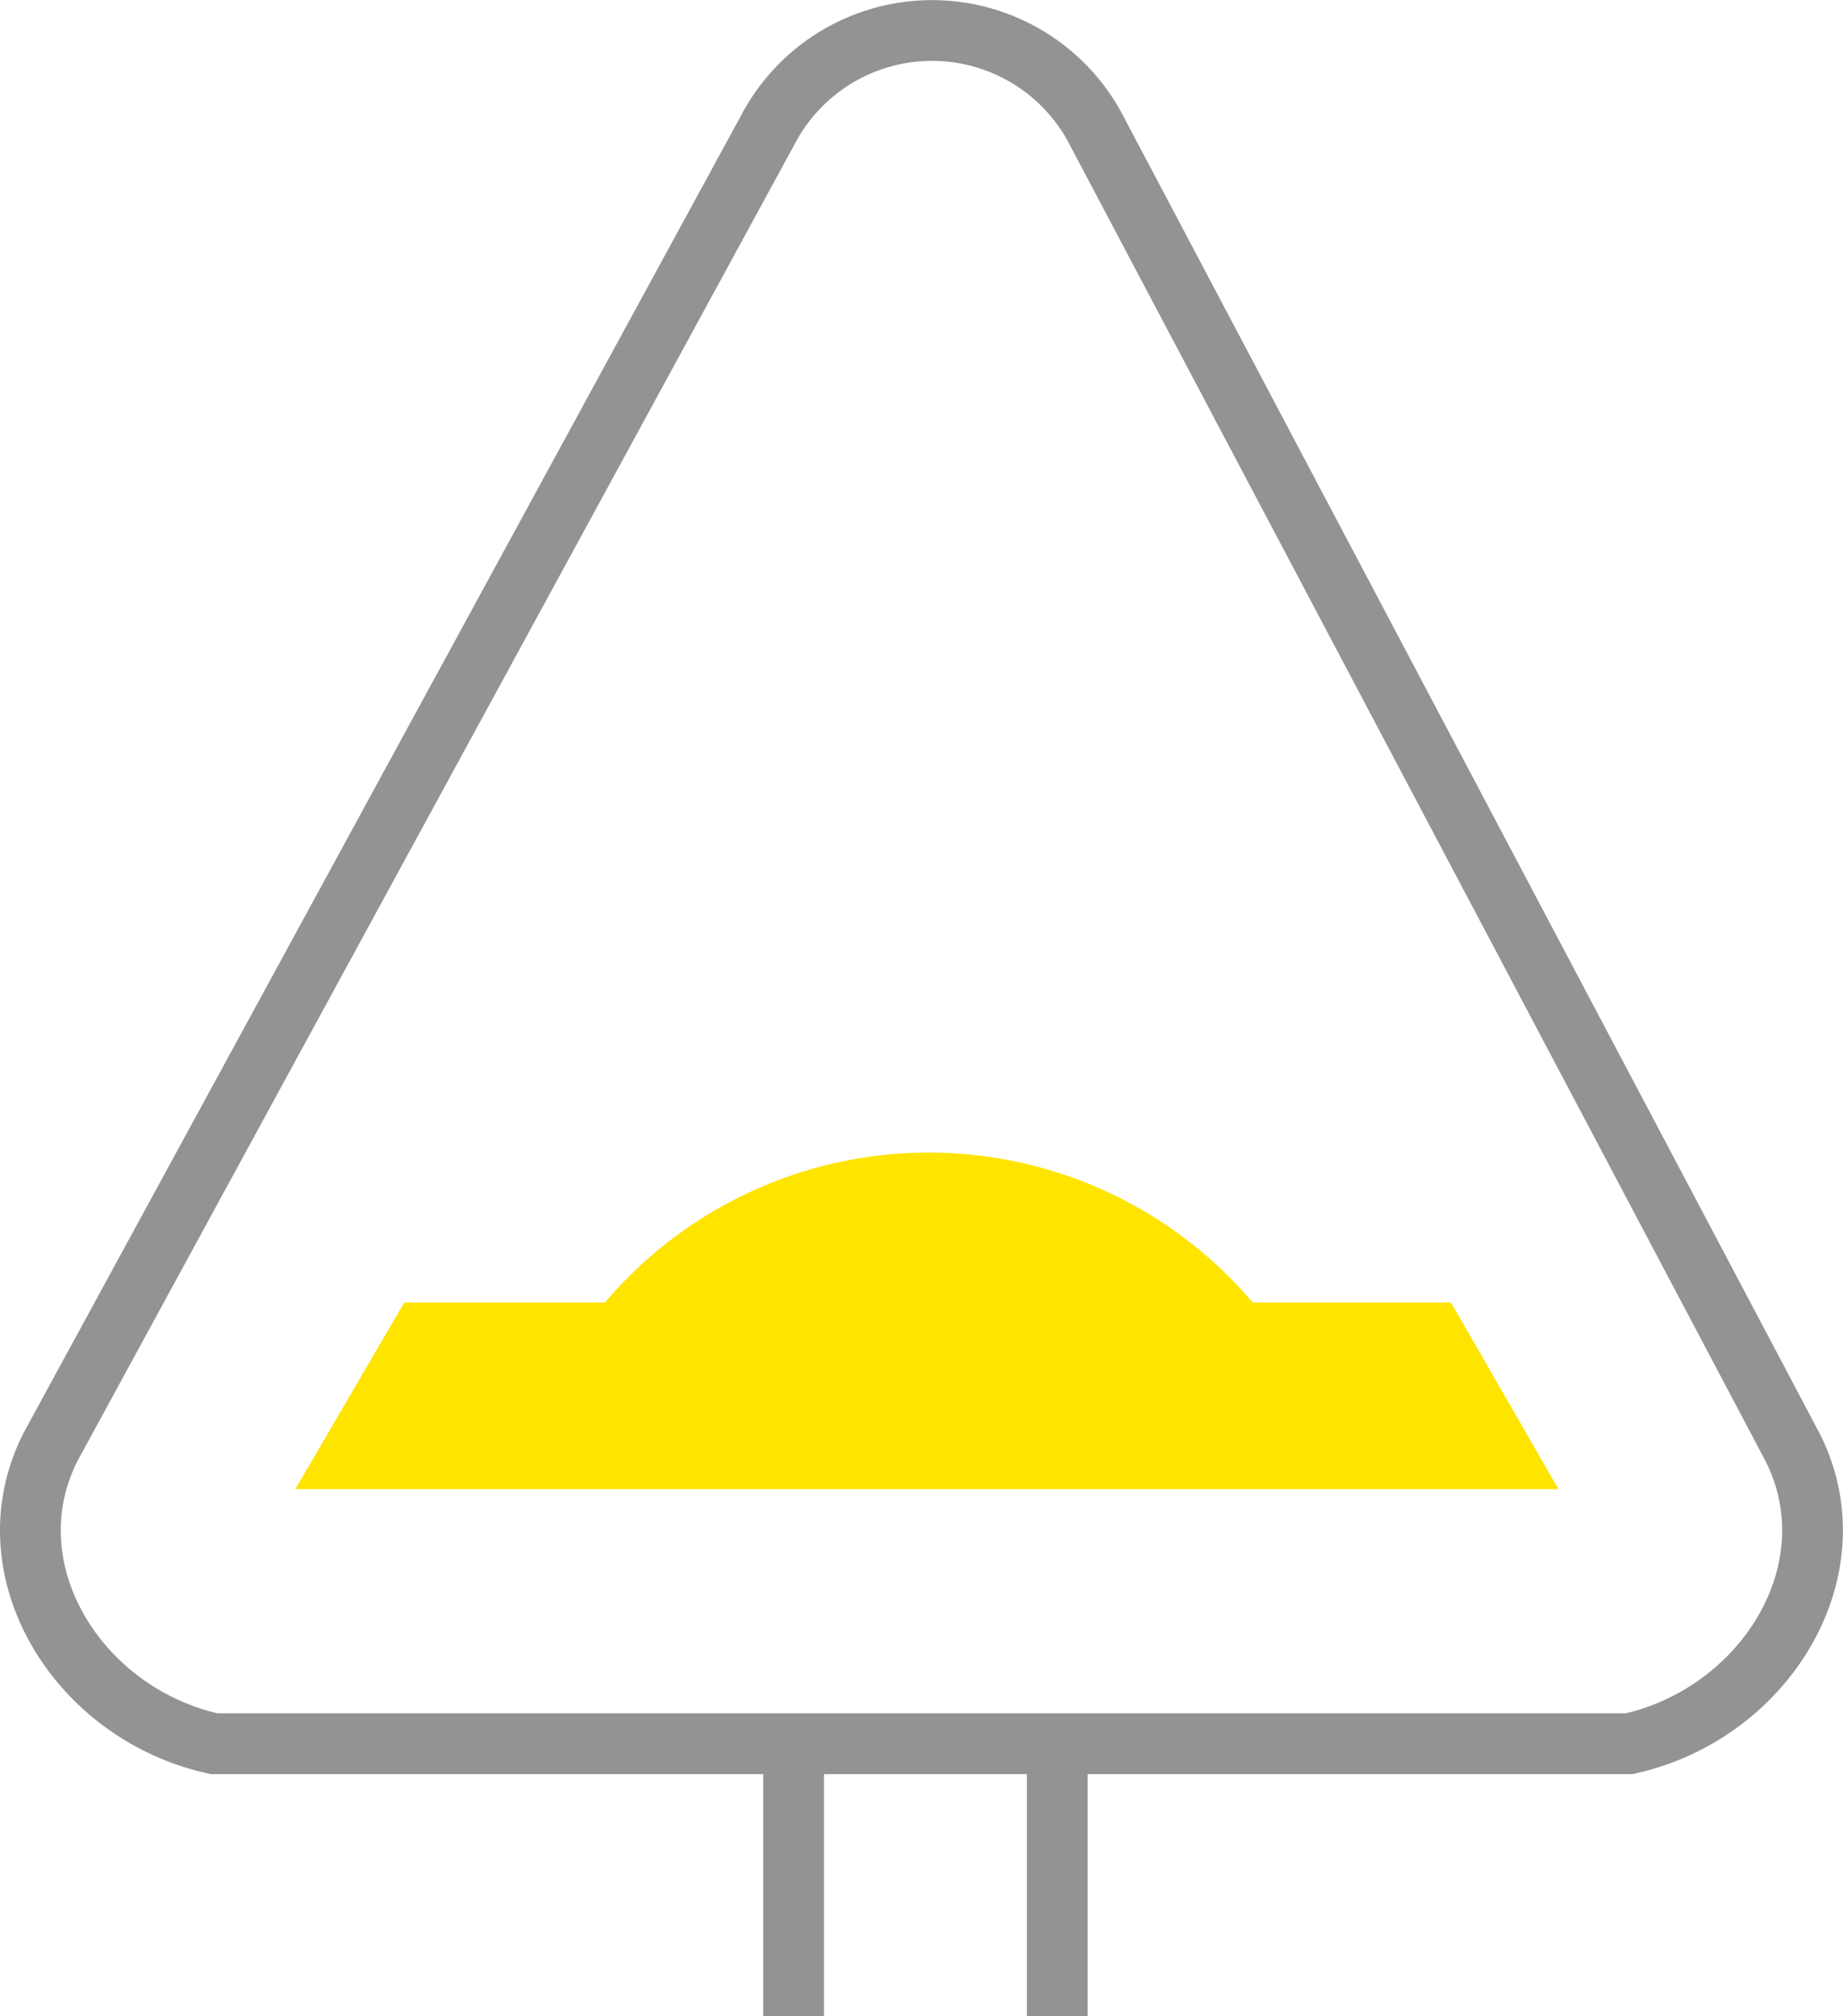 <svg xmlns="http://www.w3.org/2000/svg" viewBox="0 0 60.66 66.37"><defs><style>.cls-1{fill:none;stroke:#939393;stroke-width:2px;}.cls-1,.cls-2{stroke-miterlimit:10;}.cls-2{fill:#ffe400;stroke:#ffe400;}</style></defs><g id="Слой_2" data-name="Слой 2"><g id="Layer_2" data-name="Layer 2"><line class="cls-1" x1="34.8" y1="57.7" x2="34.8" y2="66.37"/><line class="cls-1" x1="26.12" y1="66.37" x2="26.12" y2="57.7"/><path class="cls-1" d="M7.05,57.4H53.62c4.49-1,7.41-5.74,5.38-9.76L36.12,4.35a6.1,6.1,0,0,0-10.85-.07L1.69,47.58C-.4,51.6,2.51,56.4,7.05,57.4Z"/><path class="cls-2" d="M47.47,43.38H41a13.48,13.48,0,0,0-20.86,0H13.59l-3,5.14H50.43Z"/></g></g></svg>